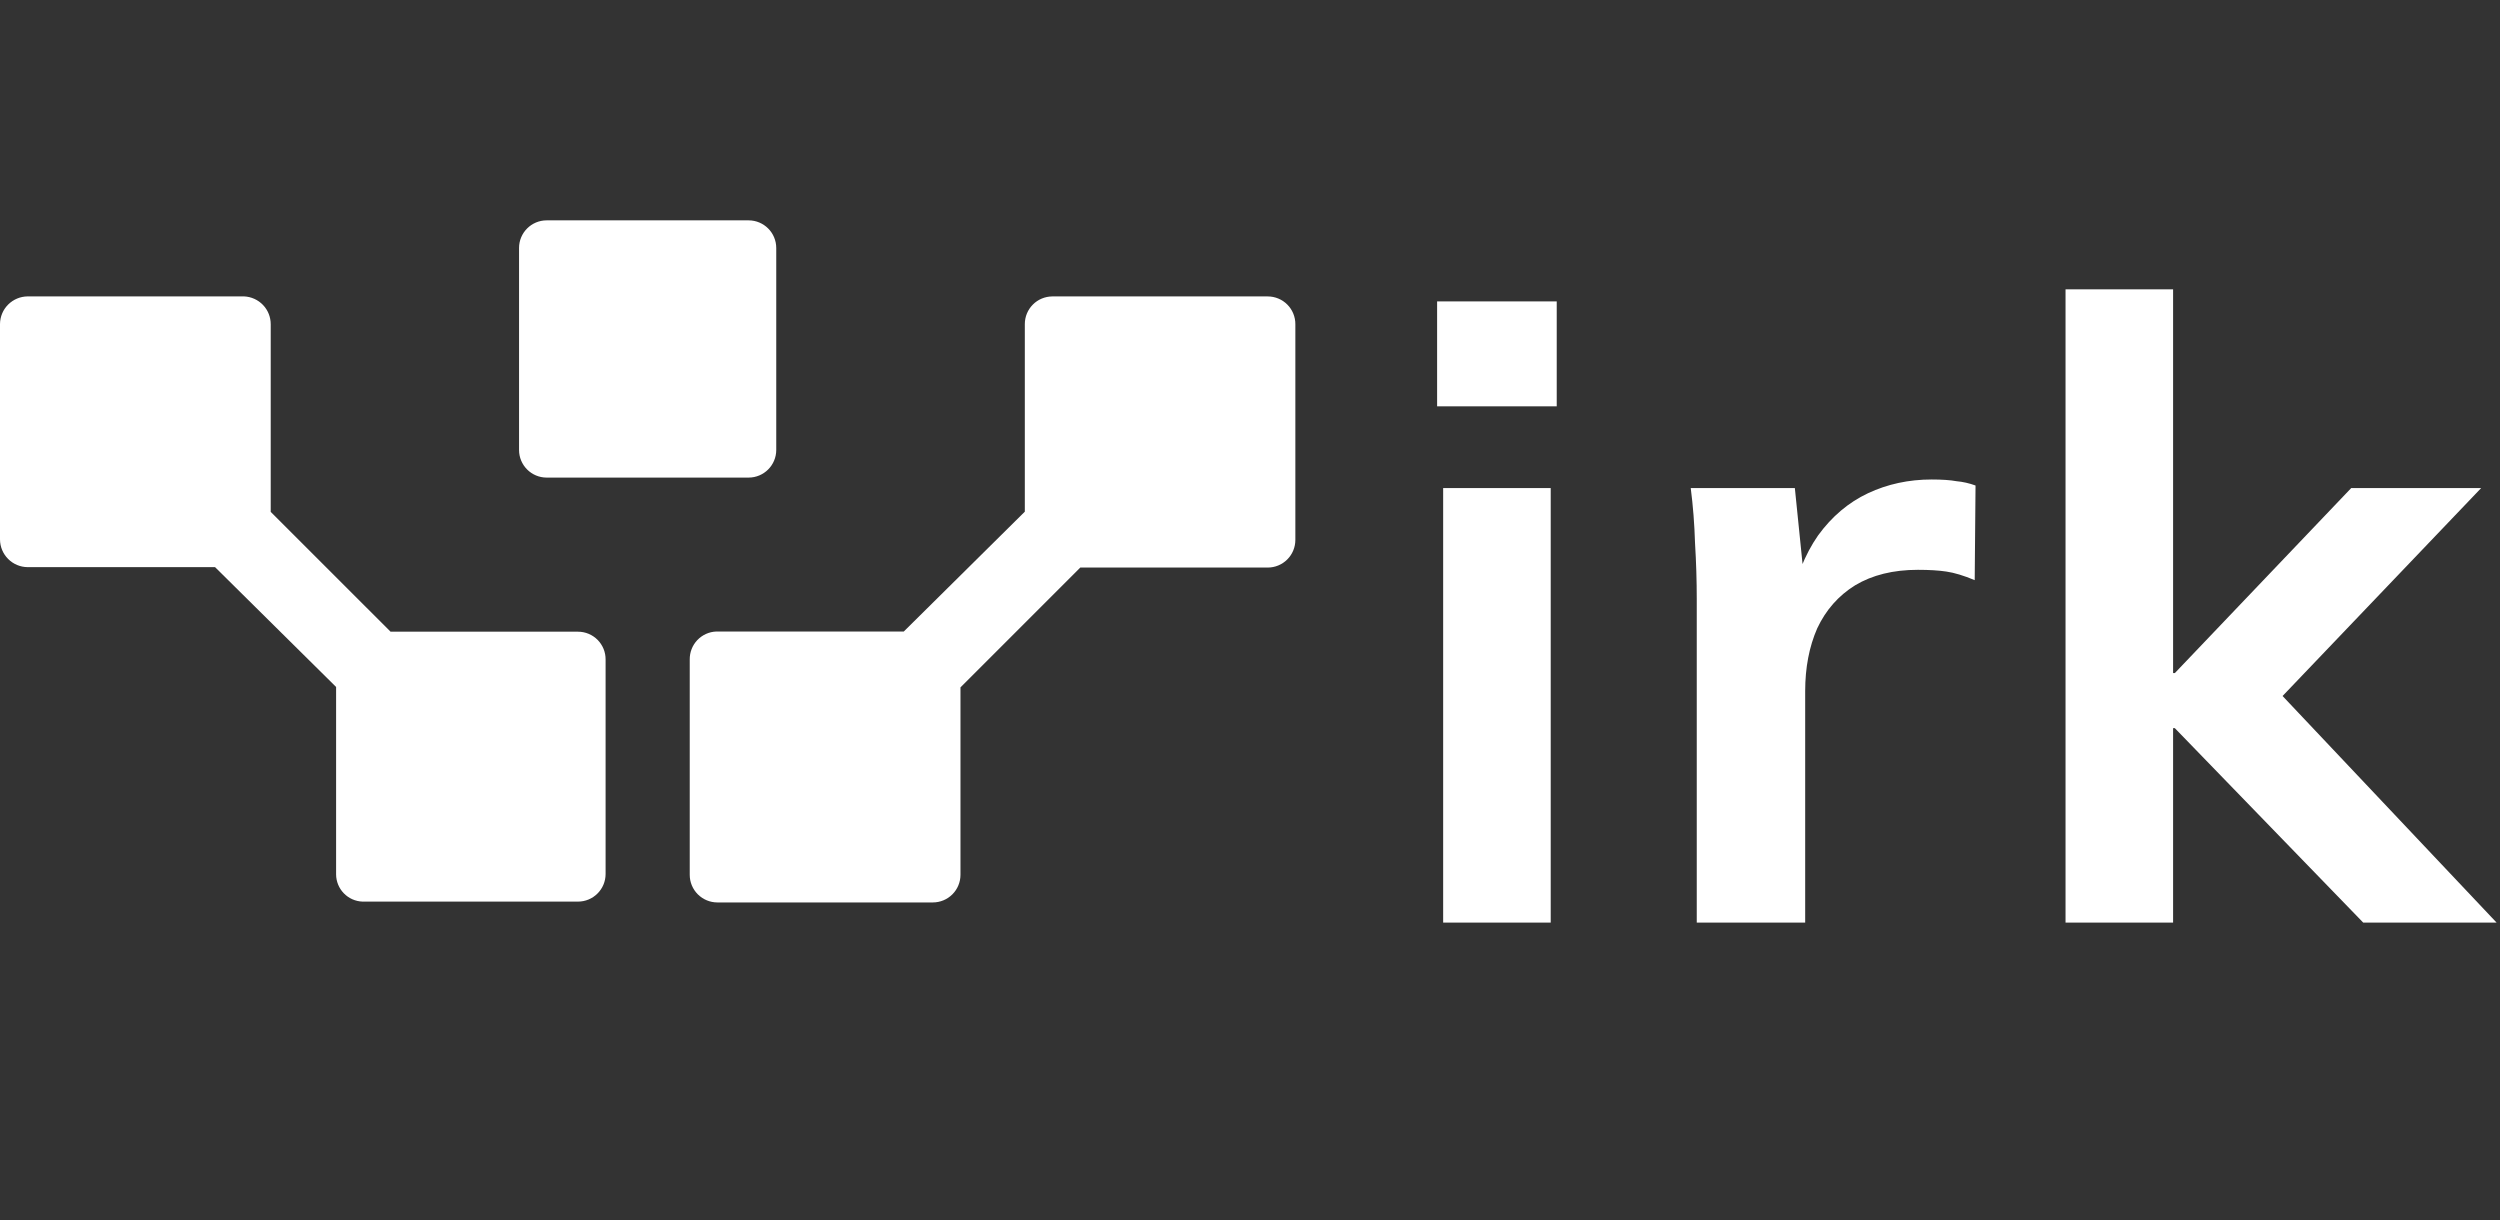 <svg width="84" height="41" viewBox="0 0 84 41" fill="none" xmlns="http://www.w3.org/2000/svg">
<rect x="0" y="0" width="84" height="41" fill="#333333" stroke="none"/>
<path d="M48.49 31V16.4H52.104V31H48.49ZM48.287 13.653V10.126H52.306V13.653H48.287ZM57.011 31V20.129C57.011 19.513 56.992 18.886 56.953 18.25C56.934 17.614 56.886 16.997 56.809 16.4H60.307L60.712 20.39H60.134C60.326 19.426 60.644 18.626 61.088 17.99C61.55 17.354 62.109 16.882 62.764 16.573C63.42 16.265 64.133 16.111 64.904 16.111C65.251 16.111 65.53 16.13 65.742 16.169C65.954 16.188 66.166 16.236 66.378 16.313L66.35 19.493C65.983 19.339 65.665 19.243 65.395 19.204C65.145 19.166 64.827 19.146 64.441 19.146C63.613 19.146 62.909 19.32 62.331 19.667C61.772 20.014 61.348 20.496 61.059 21.112C60.789 21.729 60.654 22.433 60.654 23.223V31H57.011ZM69.402 31V9.721H73.016V22.616H73.074L79 16.4H83.366L75.994 24.119L76.022 22.674L83.886 31H79.405L73.074 24.466H73.016V31H69.402Z" fill="white"/>
<path d="M25.153 7.404H18.368C17.855 7.404 17.44 7.82 17.44 8.333V15.118C17.44 15.631 17.855 16.047 18.368 16.047H25.153C25.666 16.047 26.082 15.631 26.082 15.118V8.333C26.082 7.82 25.666 7.404 25.153 7.404Z" fill="url(#paint0_linear_430_44)"/>
<path d="M19.42 21.225H13.123L9.096 17.199V10.895C9.097 10.654 9.004 10.422 8.837 10.247C8.67 10.073 8.443 9.97 8.202 9.959H0.929C0.683 9.961 0.448 10.06 0.274 10.233C0.1 10.407 0.002 10.642 0 10.888V18.127C0.002 18.373 0.1 18.608 0.274 18.782C0.448 18.956 0.683 19.054 0.929 19.056H7.226L11.293 23.082V29.379C11.294 29.617 11.387 29.845 11.553 30.015C11.718 30.186 11.943 30.286 12.181 30.294H19.42C19.666 30.294 19.902 30.197 20.076 30.022C20.251 29.848 20.348 29.612 20.348 29.366V22.16C20.349 22.038 20.326 21.916 20.28 21.803C20.233 21.689 20.165 21.586 20.079 21.499C19.992 21.412 19.89 21.343 19.777 21.296C19.664 21.249 19.542 21.225 19.42 21.225Z" fill="url(#paint1_linear_430_44)"/>
<path d="M42.595 9.96H35.356C35.111 9.962 34.876 10.06 34.704 10.234C34.531 10.408 34.434 10.643 34.434 10.889V17.192L30.367 21.219H24.07C23.827 21.227 23.598 21.331 23.43 21.507C23.263 21.683 23.172 21.918 23.175 22.161V29.393C23.175 29.64 23.273 29.876 23.447 30.05C23.622 30.224 23.858 30.322 24.104 30.322H31.343C31.59 30.322 31.826 30.224 32 30.05C32.174 29.876 32.272 29.64 32.272 29.393V23.096L36.298 19.07H42.595C42.842 19.07 43.078 18.972 43.252 18.798C43.426 18.624 43.524 18.388 43.524 18.141V10.895C43.525 10.773 43.501 10.651 43.455 10.538C43.409 10.425 43.341 10.321 43.254 10.234C43.168 10.147 43.065 10.078 42.952 10.031C42.839 9.984 42.718 9.96 42.595 9.96Z" fill="url(#paint2_linear_430_44)"/>
<defs>
<linearGradient id="paint0_linear_430_44" x1="578.326" y1="2738.55" x2="837.769" y2="2738.55" gradientUnits="userSpaceOnUse">
<stop stop-color="white"/>
<stop offset="1" stop-color="#2CC3E8"/>
</linearGradient>
<linearGradient id="paint1_linear_430_44" x1="1320.61" y1="6436.19" x2="1931.48" y2="6436.19" gradientUnits="userSpaceOnUse">
<stop stop-color="white"/>
<stop offset="1" stop-color="#2CC3E8"/>
</linearGradient>
<linearGradient id="paint2_linear_430_44" x1="1343.8" y1="6444.76" x2="1954.66" y2="6444.76" gradientUnits="userSpaceOnUse">
<stop stop-color="white"/>
<stop offset="1" stop-color="#2CC3E8"/>
</linearGradient>
</defs>
</svg>
